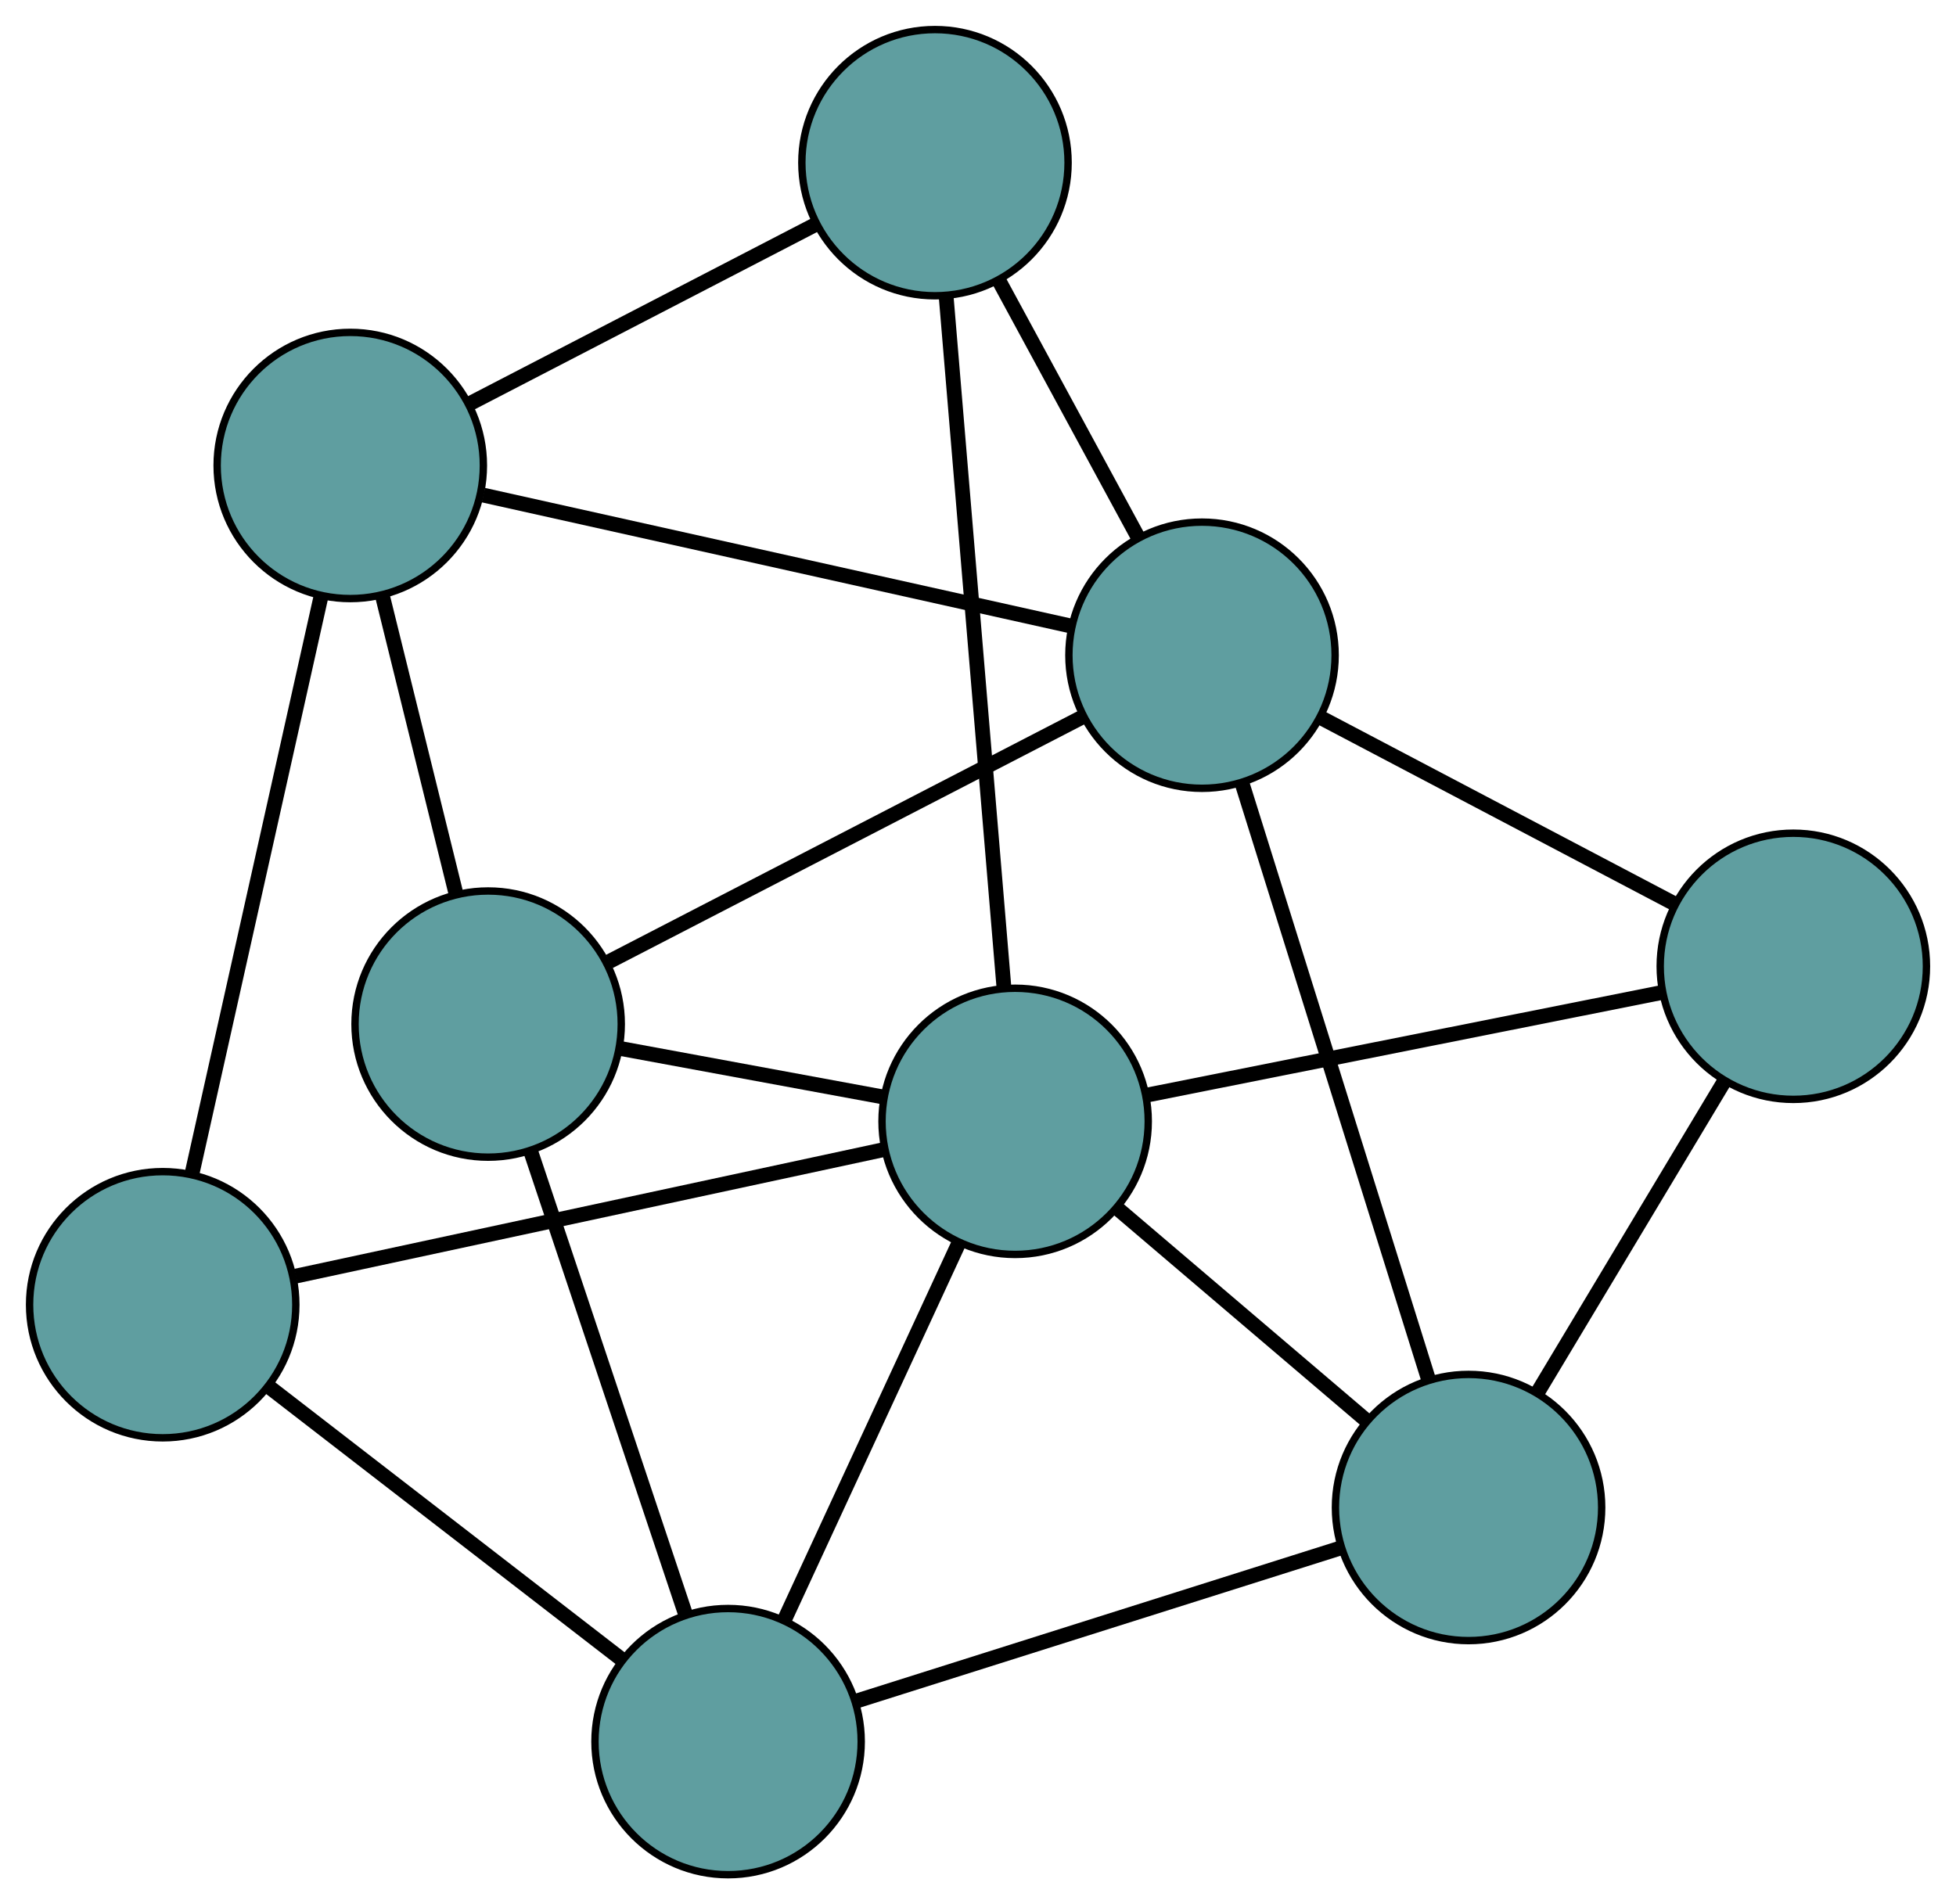 <?xml version="1.0" encoding="UTF-8" standalone="no"?>
<!DOCTYPE svg PUBLIC "-//W3C//DTD SVG 1.1//EN"
 "http://www.w3.org/Graphics/SVG/1.1/DTD/svg11.dtd">
<!-- Generated by graphviz version 2.36.0 (20140111.2315)
 -->
<!-- Title: G Pages: 1 -->
<svg width="100%" height="100%"
 viewBox="0.00 0.00 264.48 257.54" xmlns="http://www.w3.org/2000/svg" xmlns:xlink="http://www.w3.org/1999/xlink">
<g id="graph0" class="graph" transform="scale(1 1) rotate(0) translate(4 253.536)">
<title>G</title>
<!-- 0 -->
<g id="node1" class="node"><title>0</title>
<ellipse fill="cadetblue" stroke="black" cx="194.57" cy="-49.659" rx="18" ry="18"/>
</g>
<!-- 4 -->
<g id="node5" class="node"><title>4</title>
<ellipse fill="cadetblue" stroke="black" cx="238.485" cy="-122.854" rx="18" ry="18"/>
</g>
<!-- 0&#45;&#45;4 -->
<g id="edge1" class="edge"><title>0&#45;&#45;4</title>
<path fill="none" stroke="black" stroke-width="2" d="M203.883,-65.182C211.335,-77.603 221.736,-94.938 229.185,-107.354"/>
</g>
<!-- 6 -->
<g id="node7" class="node"><title>6</title>
<ellipse fill="cadetblue" stroke="black" cx="94.448" cy="-18" rx="18" ry="18"/>
</g>
<!-- 0&#45;&#45;6 -->
<g id="edge2" class="edge"><title>0&#45;&#45;6</title>
<path fill="none" stroke="black" stroke-width="2" d="M177.13,-44.145C158.753,-38.334 129.989,-29.238 111.688,-23.451"/>
</g>
<!-- 7 -->
<g id="node8" class="node"><title>7</title>
<ellipse fill="cadetblue" stroke="black" cx="158.53" cy="-164.924" rx="18" ry="18"/>
</g>
<!-- 0&#45;&#45;7 -->
<g id="edge3" class="edge"><title>0&#45;&#45;7</title>
<path fill="none" stroke="black" stroke-width="2" d="M189.096,-67.165C182.283,-88.956 170.719,-125.939 163.937,-147.63"/>
</g>
<!-- 8 -->
<g id="node9" class="node"><title>8</title>
<ellipse fill="cadetblue" stroke="black" cx="133.261" cy="-101.885" rx="18" ry="18"/>
</g>
<!-- 0&#45;&#45;8 -->
<g id="edge4" class="edge"><title>0&#45;&#45;8</title>
<path fill="none" stroke="black" stroke-width="2" d="M180.658,-61.51C170.624,-70.057 157.138,-81.545 147.117,-90.081"/>
</g>
<!-- 1 -->
<g id="node2" class="node"><title>1</title>
<ellipse fill="cadetblue" stroke="black" cx="62.004" cy="-115.039" rx="18" ry="18"/>
</g>
<!-- 5 -->
<g id="node6" class="node"><title>5</title>
<ellipse fill="cadetblue" stroke="black" cx="43.361" cy="-190.585" rx="18" ry="18"/>
</g>
<!-- 1&#45;&#45;5 -->
<g id="edge5" class="edge"><title>1&#45;&#45;5</title>
<path fill="none" stroke="black" stroke-width="2" d="M57.68,-132.561C54.69,-144.678 50.725,-160.743 47.726,-172.897"/>
</g>
<!-- 1&#45;&#45;6 -->
<g id="edge6" class="edge"><title>1&#45;&#45;6</title>
<path fill="none" stroke="black" stroke-width="2" d="M67.805,-97.691C73.71,-80.028 82.811,-52.807 88.698,-35.199"/>
</g>
<!-- 1&#45;&#45;7 -->
<g id="edge7" class="edge"><title>1&#45;&#45;7</title>
<path fill="none" stroke="black" stroke-width="2" d="M78.379,-123.502C96.236,-132.73 124.636,-147.407 142.398,-156.586"/>
</g>
<!-- 1&#45;&#45;8 -->
<g id="edge8" class="edge"><title>1&#45;&#45;8</title>
<path fill="none" stroke="black" stroke-width="2" d="M79.985,-111.72C90.87,-109.711 104.694,-107.159 115.532,-105.158"/>
</g>
<!-- 2 -->
<g id="node3" class="node"><title>2</title>
<ellipse fill="cadetblue" stroke="black" cx="18" cy="-77.084" rx="18" ry="18"/>
</g>
<!-- 2&#45;&#45;5 -->
<g id="edge9" class="edge"><title>2&#45;&#45;5</title>
<path fill="none" stroke="black" stroke-width="2" d="M21.963,-94.818C26.727,-116.141 34.674,-151.707 39.426,-172.975"/>
</g>
<!-- 2&#45;&#45;6 -->
<g id="edge10" class="edge"><title>2&#45;&#45;6</title>
<path fill="none" stroke="black" stroke-width="2" d="M32.379,-65.97C46.047,-55.407 66.487,-39.61 80.133,-29.063"/>
</g>
<!-- 2&#45;&#45;8 -->
<g id="edge11" class="edge"><title>2&#45;&#45;8</title>
<path fill="none" stroke="black" stroke-width="2" d="M36.01,-80.959C57.663,-85.618 93.781,-93.39 115.378,-98.037"/>
</g>
<!-- 3 -->
<g id="node4" class="node"><title>3</title>
<ellipse fill="cadetblue" stroke="black" cx="122.421" cy="-231.536" rx="18" ry="18"/>
</g>
<!-- 3&#45;&#45;5 -->
<g id="edge12" class="edge"><title>3&#45;&#45;5</title>
<path fill="none" stroke="black" stroke-width="2" d="M106.422,-223.249C92.796,-216.191 73.304,-206.095 59.608,-199"/>
</g>
<!-- 3&#45;&#45;7 -->
<g id="edge13" class="edge"><title>3&#45;&#45;7</title>
<path fill="none" stroke="black" stroke-width="2" d="M131.162,-215.411C136.839,-204.938 144.208,-191.343 149.87,-180.9"/>
</g>
<!-- 3&#45;&#45;8 -->
<g id="edge14" class="edge"><title>3&#45;&#45;8</title>
<path fill="none" stroke="black" stroke-width="2" d="M123.928,-213.508C125.988,-188.877 129.66,-144.946 131.731,-120.177"/>
</g>
<!-- 4&#45;&#45;7 -->
<g id="edge15" class="edge"><title>4&#45;&#45;7</title>
<path fill="none" stroke="black" stroke-width="2" d="M222.305,-131.368C208.433,-138.666 188.551,-149.128 174.686,-156.423"/>
</g>
<!-- 4&#45;&#45;8 -->
<g id="edge16" class="edge"><title>4&#45;&#45;8</title>
<path fill="none" stroke="black" stroke-width="2" d="M220.635,-119.297C201.285,-115.441 170.582,-109.322 151.198,-105.46"/>
</g>
<!-- 5&#45;&#45;7 -->
<g id="edge17" class="edge"><title>5&#45;&#45;7</title>
<path fill="none" stroke="black" stroke-width="2" d="M61.356,-186.575C82.993,-181.754 119.081,-173.713 140.661,-168.905"/>
</g>
<!-- 6&#45;&#45;8 -->
<g id="edge18" class="edge"><title>6&#45;&#45;8</title>
<path fill="none" stroke="black" stroke-width="2" d="M102.116,-34.573C108.921,-49.279 118.809,-70.651 125.608,-85.347"/>
</g>
</g>
</svg>

